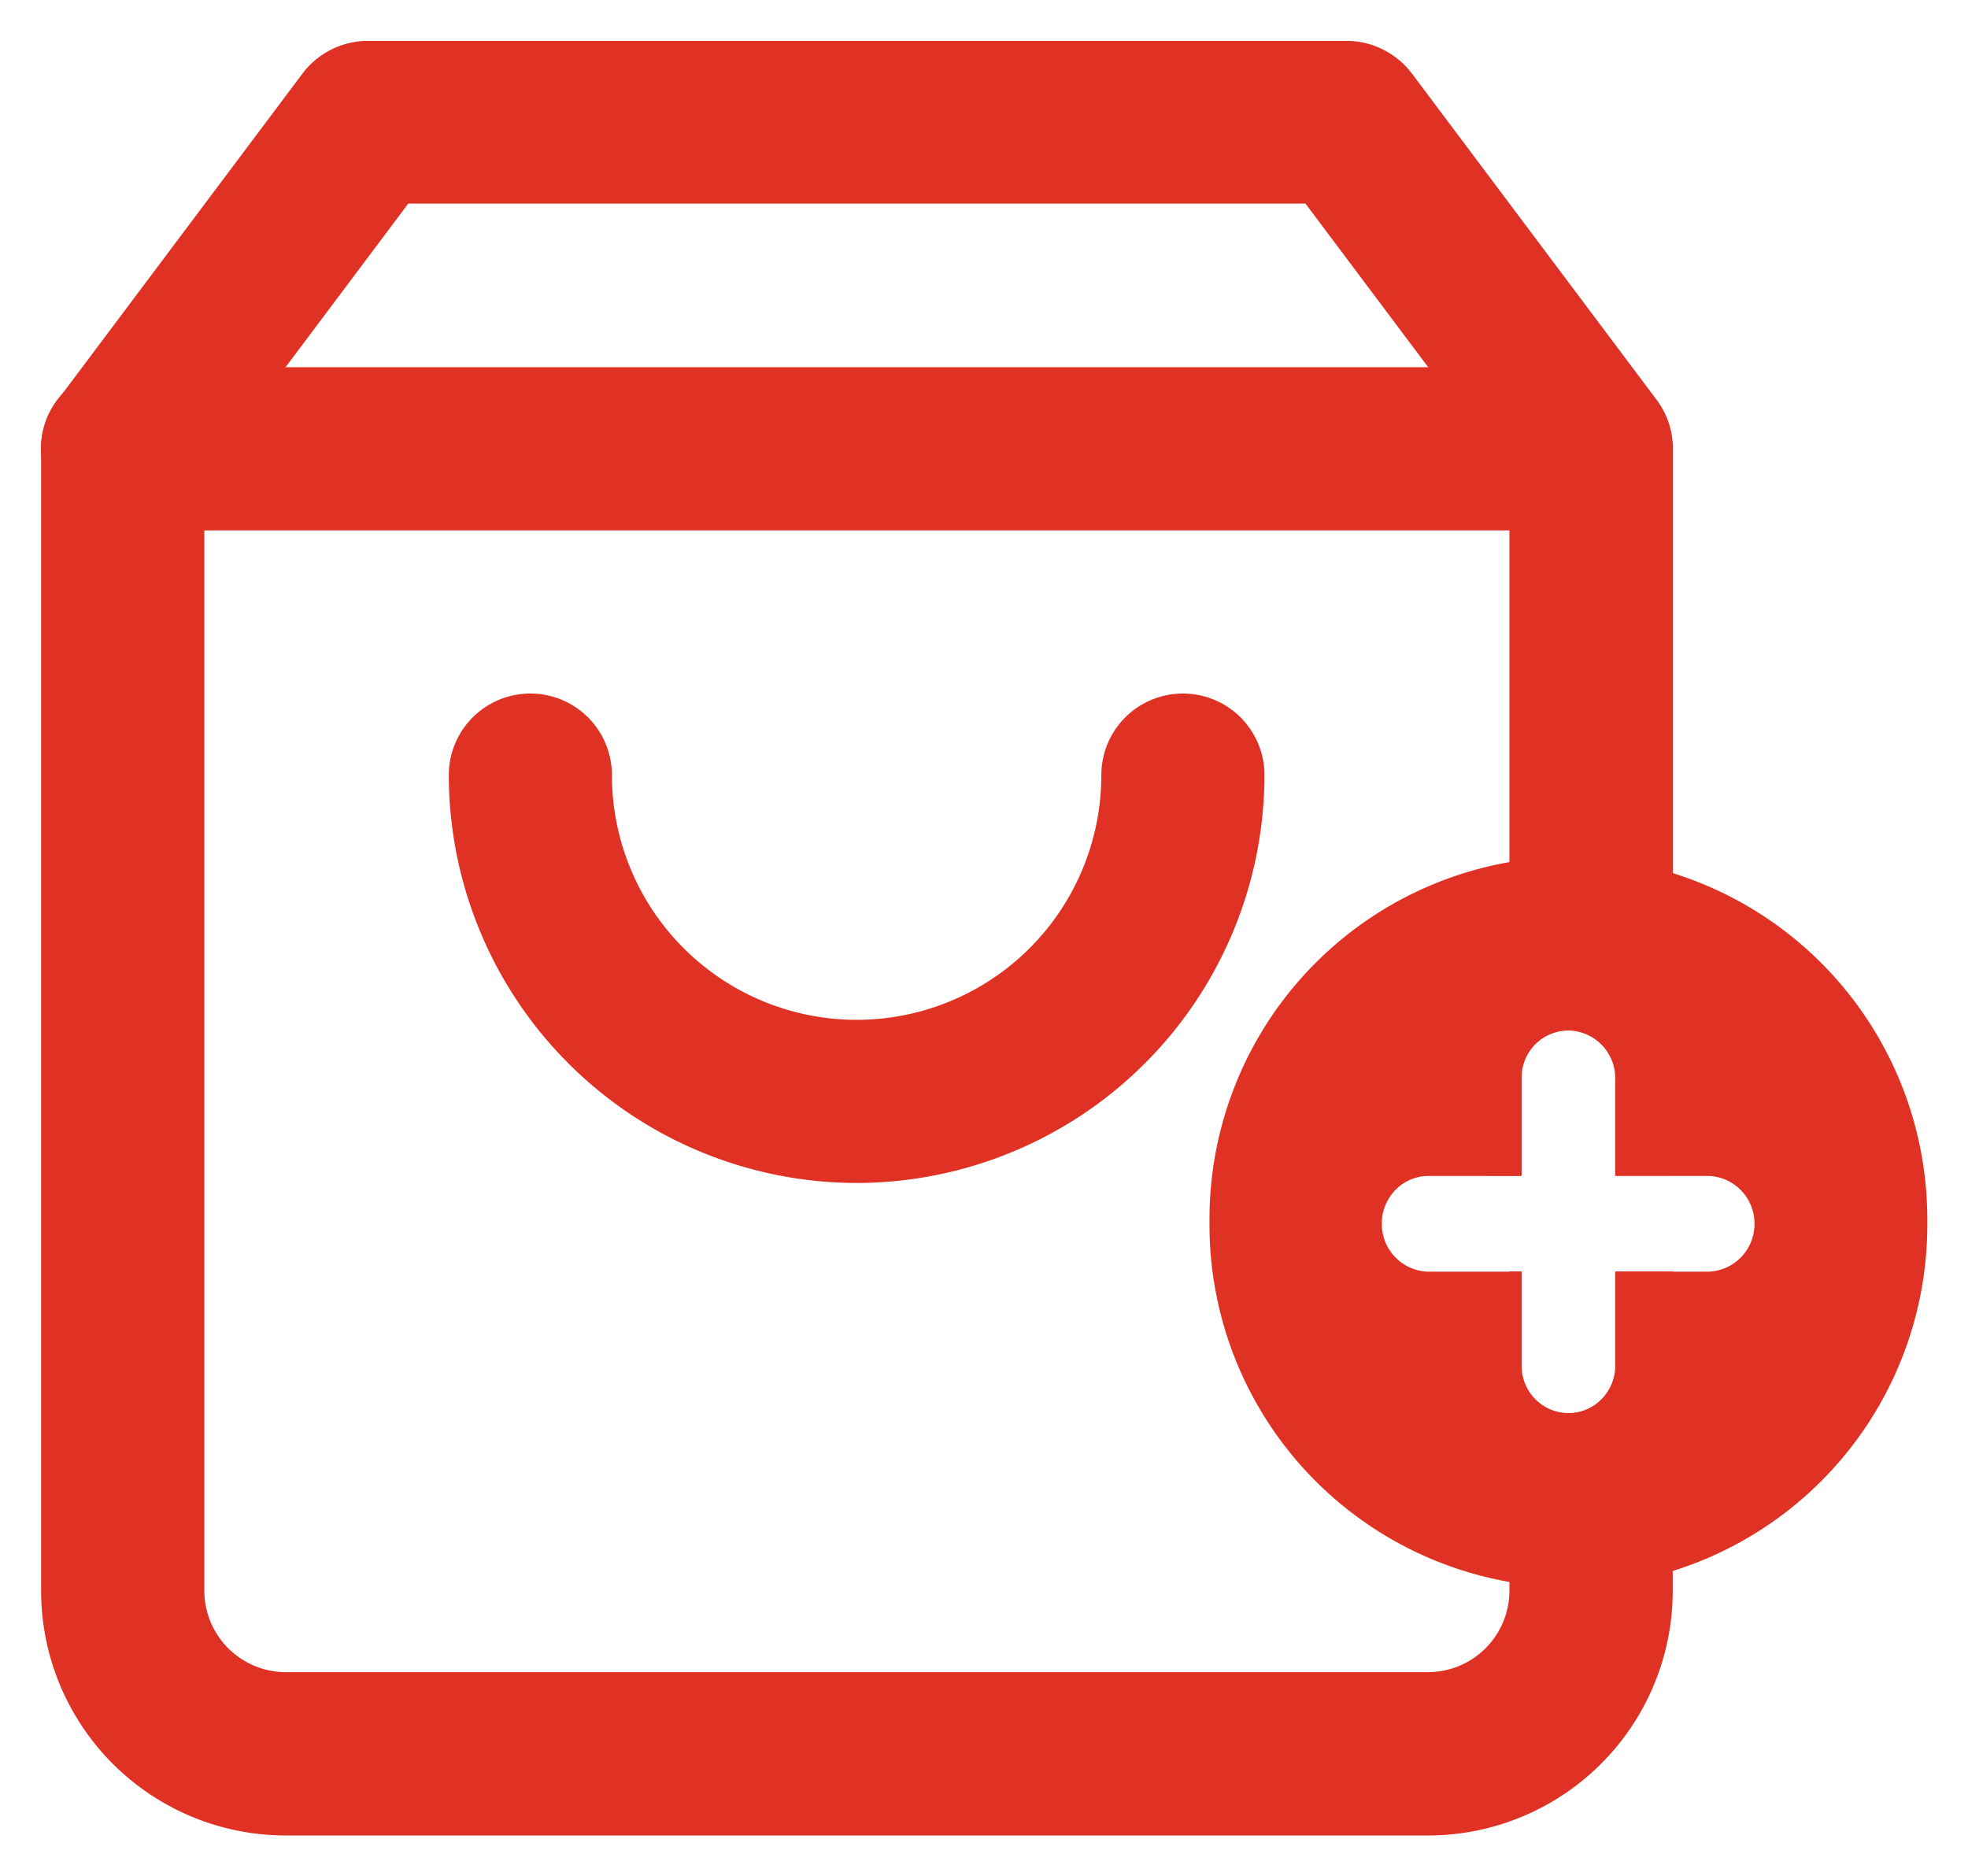 <svg xmlns="http://www.w3.org/2000/svg" width="24.127" height="23" viewBox="0 0 24.127 23">
  <g id="Grupo_26303" data-name="Grupo 26303" transform="translate(16739.773 -4669.088)">
    <g id="icono-shopping-bag-ppal" transform="translate(-16739.273 4669.588)">
      <path id="Sustracción_7" data-name="Sustracción 7" d="M19875.137-8847.644h-14a3,3,0,0,1-3-3v-14a.946.946,0,0,1,.205-.6l3-4a1.007,1.007,0,0,1,.8-.4h12a1.009,1.009,0,0,1,.8.4l3,4a.989.989,0,0,1,.2.6v8.91h-.7v-1.173a.58.58,0,0,0-.154-.425.558.558,0,0,0-.4-.184h-.018a.579.579,0,0,0-.582.563v1.218h-.15v-8.581l-2.5-3.333h-11l-2.5,3.333v13.67a1,1,0,0,0,1,1h14a1,1,0,0,0,1-1v-3.912h.15v1.173a.577.577,0,0,0,.578.563h.021a.58.58,0,0,0,.553-.563v-1.173h.7v3.912A3,3,0,0,1,19875.137-8847.644Z" transform="translate(-19858.133 8869.645)" fill="#e03224" stroke="rgba(0,0,0,0)" stroke-miterlimit="10" stroke-width="1"/>
      <path id="Trazado_28281" data-name="Trazado 28281" d="M425.016,547.172h-18a1,1,0,0,1,0-2h18a1,1,0,0,1,0,2" transform="translate(-406.014 -541.17)" fill="#e03224"/>
      <path id="Trazado_28282" data-name="Trazado 28282" d="M416.016,555.172a5.006,5.006,0,0,1-5-5,1,1,0,0,1,2,0,3,3,0,0,0,6,0,1,1,0,0,1,2,0,5.006,5.006,0,0,1-5,5" transform="translate(-406.014 -541.17)" fill="#e03224"/>
    </g>
    <path id="Sustracción_6" data-name="Sustracción 6" d="M3123.264-4191.095a4.446,4.446,0,0,1-4.4-4.48,4.444,4.444,0,0,1,4.4-4.478,4.445,4.445,0,0,1,4.4,4.478A4.445,4.445,0,0,1,3123.264-4191.095Zm-1.731-5.044a.567.567,0,0,0-.4.183.587.587,0,0,0-.156.425.584.584,0,0,0,.554.565h1.153v1.173a.581.581,0,0,0,.577.566h.021a.587.587,0,0,0,.556-.566v-1.173h1.152a.584.584,0,0,0,.555-.609.584.584,0,0,0-.555-.564h-1.152v-1.174a.586.586,0,0,0-.556-.609h-.021a.581.581,0,0,0-.577.567.315.315,0,0,0,0,.043v1.174Z" transform="translate(-19843.809 8879.643)" fill="#e03224" stroke="rgba(0,0,0,0)" stroke-miterlimit="10" stroke-width="1"/>
  </g>
</svg>
